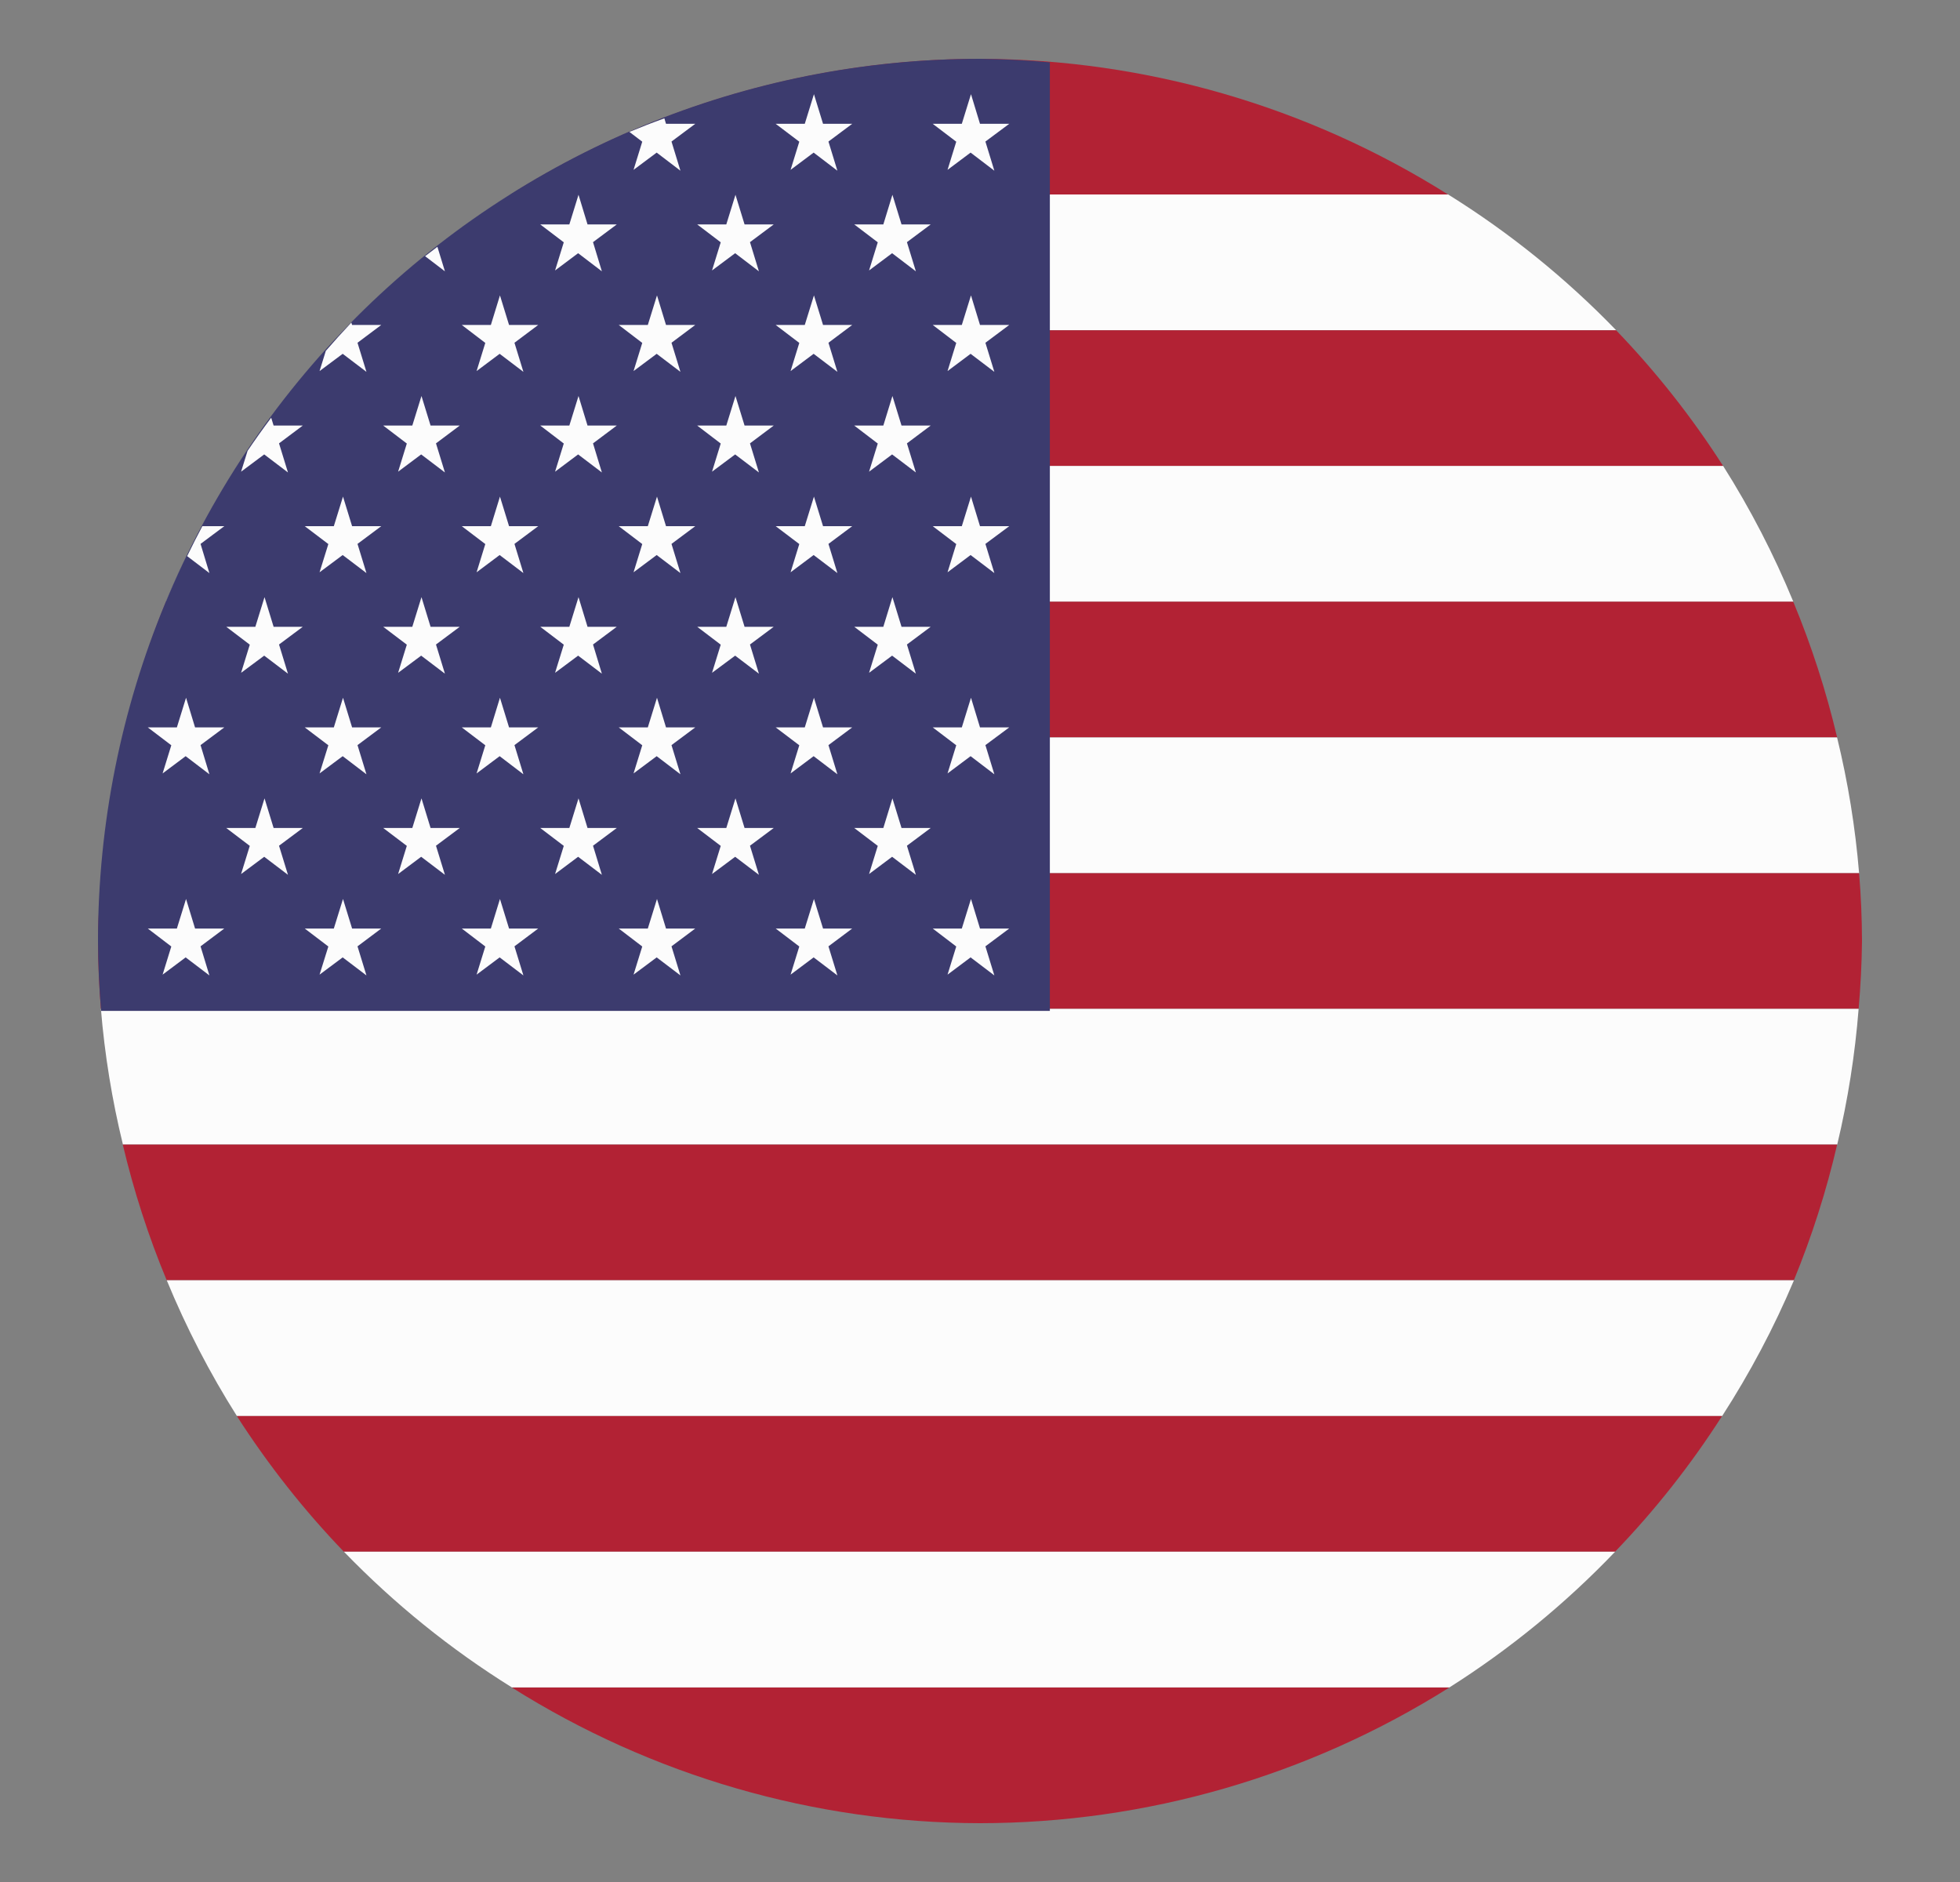 <svg width="25" height="24" viewBox="0 0 25 24" fill="none" xmlns="http://www.w3.org/2000/svg">
<rect x="0" y="0" width="25" height="24" fill="#808080" stroke="none"/>
<path d="M12.5 0.75C10.382 0.752 8.306 1.352 6.514 2.481H18.471C16.683 1.355 14.613 0.755 12.5 0.75V0.75Z" fill="#B22234"/>
<path d="M6.514 2.48C5.742 2.969 5.032 3.551 4.4 4.211H20.614C19.974 3.549 19.254 2.967 18.471 2.48H6.514Z" fill="#FCFCFC"/>
<path d="M4.4 4.212C3.89 4.743 3.432 5.322 3.035 5.943H21.979C21.582 5.322 21.125 4.743 20.614 4.212H4.4Z" fill="#B22234"/>
<path d="M3.035 5.942C2.68 6.492 2.374 7.071 2.119 7.673H22.874C22.626 7.071 22.327 6.492 21.979 5.942H3.035Z" fill="#FCFCFC"/>
<path d="M2.118 7.673C1.888 8.234 1.703 8.813 1.566 9.404H23.433C23.293 8.813 23.106 8.234 22.873 7.673H2.118Z" fill="#B22234"/>
<path d="M1.566 9.404C1.43 9.973 1.339 10.552 1.293 11.135H23.713C23.665 10.552 23.571 9.973 23.432 9.404H1.566Z" fill="#FCFCFC"/>
<path d="M1.293 11.135C1.268 11.422 1.253 11.711 1.25 12C1.251 12.289 1.263 12.578 1.287 12.865H23.707C23.732 12.578 23.747 12.289 23.75 12C23.749 11.711 23.737 11.422 23.713 11.135H1.293Z" fill="#B22234"/>
<path d="M1.287 12.865C1.335 13.449 1.429 14.027 1.568 14.596H23.434C23.57 14.027 23.661 13.448 23.707 12.865H1.287Z" fill="#FCFCFC"/>
<path d="M1.566 14.596C1.706 15.187 1.893 15.766 2.126 16.326H22.881C23.111 15.765 23.296 15.187 23.433 14.596H1.566Z" fill="#B22234"/>
<path d="M2.127 16.327C2.375 16.929 2.674 17.508 3.022 18.058H21.966C22.321 17.508 22.628 16.929 22.882 16.327H2.127Z" fill="#FCFCFC"/>
<path d="M3.021 18.058C3.419 18.678 3.876 19.258 4.386 19.788H20.6C21.111 19.258 21.568 18.678 21.965 18.058H3.021Z" fill="#B22234"/>
<path d="M4.387 19.788C5.028 20.451 5.747 21.032 6.53 21.519H18.487C19.259 21.03 19.969 20.449 20.601 19.788H4.387Z" fill="#FCFCFC"/>
<path d="M6.529 21.52C8.317 22.646 10.386 23.246 12.499 23.25C14.618 23.249 16.693 22.649 18.486 21.52H6.529Z" fill="#B22234"/>
<path d="M12.5 0.75C9.516 0.75 6.655 1.935 4.545 4.045C2.435 6.155 1.25 9.016 1.25 12C1.251 12.297 1.265 12.594 1.29 12.891H13.391V0.795C13.095 0.768 12.797 0.753 12.5 0.75V0.75Z" fill="#3C3B6E"/>
<path d="M8.474 1.509C8.324 1.563 8.175 1.621 8.028 1.682L8.192 1.807L8.081 2.166L8.376 1.946L8.679 2.177L8.565 1.805L8.868 1.579H8.495L8.474 1.509ZM10.382 1.201L10.265 1.579H9.894L10.195 1.807L10.084 2.166L10.378 1.946L10.681 2.177L10.567 1.805L10.87 1.579H10.498L10.382 1.201V1.201ZM12.385 1.201L12.268 1.579H11.897L12.197 1.807L12.086 2.166L12.38 1.946L12.683 2.177L12.569 1.805L12.873 1.579H12.5L12.385 1.201ZM5.579 3.147C5.527 3.187 5.474 3.227 5.422 3.267L5.675 3.46L5.579 3.147ZM7.379 2.484L7.262 2.862H6.891L7.191 3.09L7.08 3.449L7.374 3.229L7.677 3.46L7.564 3.088L7.867 2.862H7.494L7.379 2.484ZM9.381 2.484L9.264 2.862H8.893L9.193 3.09L9.082 3.449L9.377 3.229L9.68 3.46L9.566 3.088L9.869 2.862H9.497L9.381 2.484V2.484ZM11.383 2.484L11.267 2.862H10.896L11.196 3.09L11.085 3.449L11.379 3.229L11.682 3.46L11.568 3.088L11.871 2.862H11.499L11.383 2.484V2.484ZM4.481 4.114C4.37 4.232 4.262 4.352 4.156 4.474L4.076 4.732L4.371 4.512L4.674 4.742L4.56 4.371L4.863 4.144H4.491L4.481 4.114ZM6.377 3.767L6.261 4.144H5.89L6.19 4.373L6.079 4.732L6.373 4.512L6.676 4.742L6.562 4.371L6.865 4.144H6.493L6.377 3.767V3.767ZM8.38 3.767L8.263 4.144H7.892L8.192 4.373L8.081 4.732L8.376 4.512L8.679 4.742L8.565 4.371L8.868 4.144H8.495L8.38 3.767V3.767ZM10.382 3.767L10.265 4.144H9.894L10.195 4.373L10.084 4.732L10.378 4.512L10.681 4.742L10.567 4.371L10.87 4.144H10.498L10.382 3.767V3.767ZM12.385 3.767L12.268 4.144H11.897L12.197 4.373L12.086 4.732L12.38 4.512L12.683 4.742L12.569 4.371L12.873 4.144H12.5L12.385 3.767V3.767ZM3.459 5.327C3.355 5.465 3.255 5.606 3.158 5.749L3.075 6.015L3.37 5.795L3.673 6.025L3.559 5.654L3.862 5.427H3.49L3.459 5.327ZM5.376 5.05L5.259 5.427H4.888L5.189 5.656L5.078 6.015L5.372 5.795L5.675 6.025L5.561 5.654L5.864 5.427H5.492L5.376 5.05V5.05ZM7.379 5.05L7.262 5.427H6.891L7.191 5.656L7.08 6.015L7.374 5.795L7.677 6.025L7.564 5.654L7.867 5.427H7.494L7.379 5.05V5.05ZM9.381 5.05L9.264 5.427H8.893L9.193 5.656L9.082 6.015L9.377 5.795L9.68 6.025L9.566 5.654L9.869 5.427H9.497L9.381 5.05V5.05ZM11.383 5.05L11.267 5.427H10.896L11.196 5.656L11.085 6.015L11.379 5.795L11.682 6.025L11.568 5.654L11.871 5.427H11.499L11.383 5.05V5.05ZM2.581 6.71C2.514 6.836 2.449 6.963 2.387 7.092L2.671 7.308L2.558 6.936L2.861 6.71H2.581ZM4.375 6.333L4.258 6.71H3.887L4.188 6.938L4.076 7.298L4.371 7.078L4.674 7.308L4.56 6.936L4.863 6.71H4.491L4.375 6.333ZM6.377 6.333L6.261 6.71H5.89L6.19 6.938L6.079 7.298L6.373 7.078L6.676 7.308L6.562 6.936L6.865 6.71H6.493L6.377 6.333V6.333ZM8.38 6.333L8.263 6.71H7.892L8.192 6.938L8.081 7.298L8.376 7.078L8.679 7.308L8.565 6.936L8.868 6.71H8.495L8.38 6.333ZM10.382 6.333L10.265 6.71H9.894L10.195 6.938L10.084 7.298L10.378 7.078L10.681 7.308L10.567 6.936L10.87 6.71H10.498L10.382 6.333V6.333ZM12.385 6.333L12.268 6.71H11.897L12.197 6.938L12.086 7.298L12.38 7.078L12.683 7.308L12.569 6.936L12.873 6.71H12.5L12.385 6.333ZM3.374 7.615L3.257 7.993H2.886L3.186 8.221L3.075 8.58L3.37 8.361L3.673 8.591L3.559 8.219L3.862 7.993H3.49L3.374 7.615V7.615ZM5.376 7.615L5.259 7.993H4.888L5.189 8.221L5.078 8.58L5.372 8.361L5.675 8.591L5.561 8.219L5.864 7.993H5.492L5.376 7.615ZM7.379 7.615L7.262 7.993H6.891L7.191 8.221L7.08 8.58L7.374 8.361L7.677 8.591L7.564 8.219L7.867 7.993H7.494L7.379 7.615ZM9.381 7.615L9.264 7.993H8.893L9.193 8.221L9.082 8.58L9.377 8.361L9.68 8.591L9.566 8.219L9.869 7.993H9.497L9.381 7.615V7.615ZM11.383 7.615L11.267 7.993H10.896L11.196 8.221L11.085 8.58L11.379 8.361L11.682 8.591L11.568 8.219L11.871 7.993H11.499L11.383 7.615V7.615ZM2.373 8.898L2.256 9.276H1.885L2.185 9.504L2.074 9.863L2.368 9.643L2.671 9.874L2.558 9.502L2.861 9.276H2.488L2.373 8.898ZM4.375 8.898L4.258 9.276H3.887L4.188 9.504L4.076 9.863L4.371 9.643L4.674 9.874L4.56 9.502L4.863 9.276H4.491L4.375 8.898ZM6.377 8.898L6.261 9.276H5.89L6.19 9.504L6.079 9.863L6.373 9.643L6.676 9.874L6.562 9.502L6.865 9.276H6.493L6.377 8.898V8.898ZM8.38 8.898L8.263 9.276H7.892L8.192 9.504L8.081 9.863L8.376 9.643L8.679 9.874L8.565 9.502L8.868 9.276H8.495L8.38 8.898ZM10.382 8.898L10.265 9.276H9.894L10.195 9.504L10.084 9.863L10.378 9.643L10.681 9.874L10.567 9.502L10.87 9.276H10.498L10.382 8.898V8.898ZM12.385 8.898L12.268 9.276H11.897L12.197 9.504L12.086 9.863L12.38 9.643L12.683 9.874L12.569 9.502L12.873 9.276H12.5L12.385 8.898ZM3.374 10.181L3.257 10.559H2.886L3.186 10.787L3.075 11.146L3.37 10.926L3.673 11.156L3.559 10.785L3.862 10.559H3.49L3.374 10.181V10.181ZM5.376 10.181L5.259 10.559H4.888L5.189 10.787L5.078 11.146L5.372 10.926L5.675 11.156L5.561 10.785L5.864 10.559H5.492L5.376 10.181ZM7.379 10.181L7.262 10.559H6.891L7.191 10.787L7.08 11.146L7.374 10.926L7.677 11.156L7.564 10.785L7.867 10.559H7.494L7.379 10.181ZM9.381 10.181L9.264 10.559H8.893L9.193 10.787L9.082 11.146L9.377 10.926L9.68 11.156L9.566 10.785L9.869 10.559H9.497L9.381 10.181V10.181ZM11.383 10.181L11.267 10.559H10.896L11.196 10.787L11.085 11.146L11.379 10.926L11.682 11.156L11.568 10.785L11.871 10.559H11.499L11.383 10.181V10.181ZM2.373 11.464L2.256 11.841H1.885L2.185 12.07L2.074 12.429L2.368 12.209L2.671 12.439L2.558 12.068L2.861 11.841H2.488L2.373 11.464V11.464ZM4.375 11.464L4.258 11.841H3.887L4.188 12.07L4.076 12.429L4.371 12.209L4.674 12.439L4.56 12.068L4.863 11.841H4.491L4.375 11.464V11.464ZM6.377 11.464L6.261 11.841H5.89L6.19 12.07L6.079 12.429L6.373 12.209L6.676 12.439L6.562 12.068L6.865 11.841H6.493L6.377 11.464V11.464ZM8.38 11.464L8.263 11.841H7.892L8.192 12.07L8.081 12.429L8.376 12.209L8.679 12.439L8.565 12.068L8.868 11.841H8.495L8.38 11.464V11.464ZM10.382 11.464L10.265 11.841H9.894L10.195 12.07L10.084 12.429L10.378 12.209L10.681 12.439L10.567 12.068L10.87 11.841H10.498L10.382 11.464V11.464ZM12.385 11.464L12.268 11.841H11.897L12.197 12.07L12.086 12.429L12.38 12.209L12.683 12.439L12.569 12.068L12.873 11.841H12.5L12.385 11.464V11.464Z" fill="#FCFCFC"/>
</svg>
